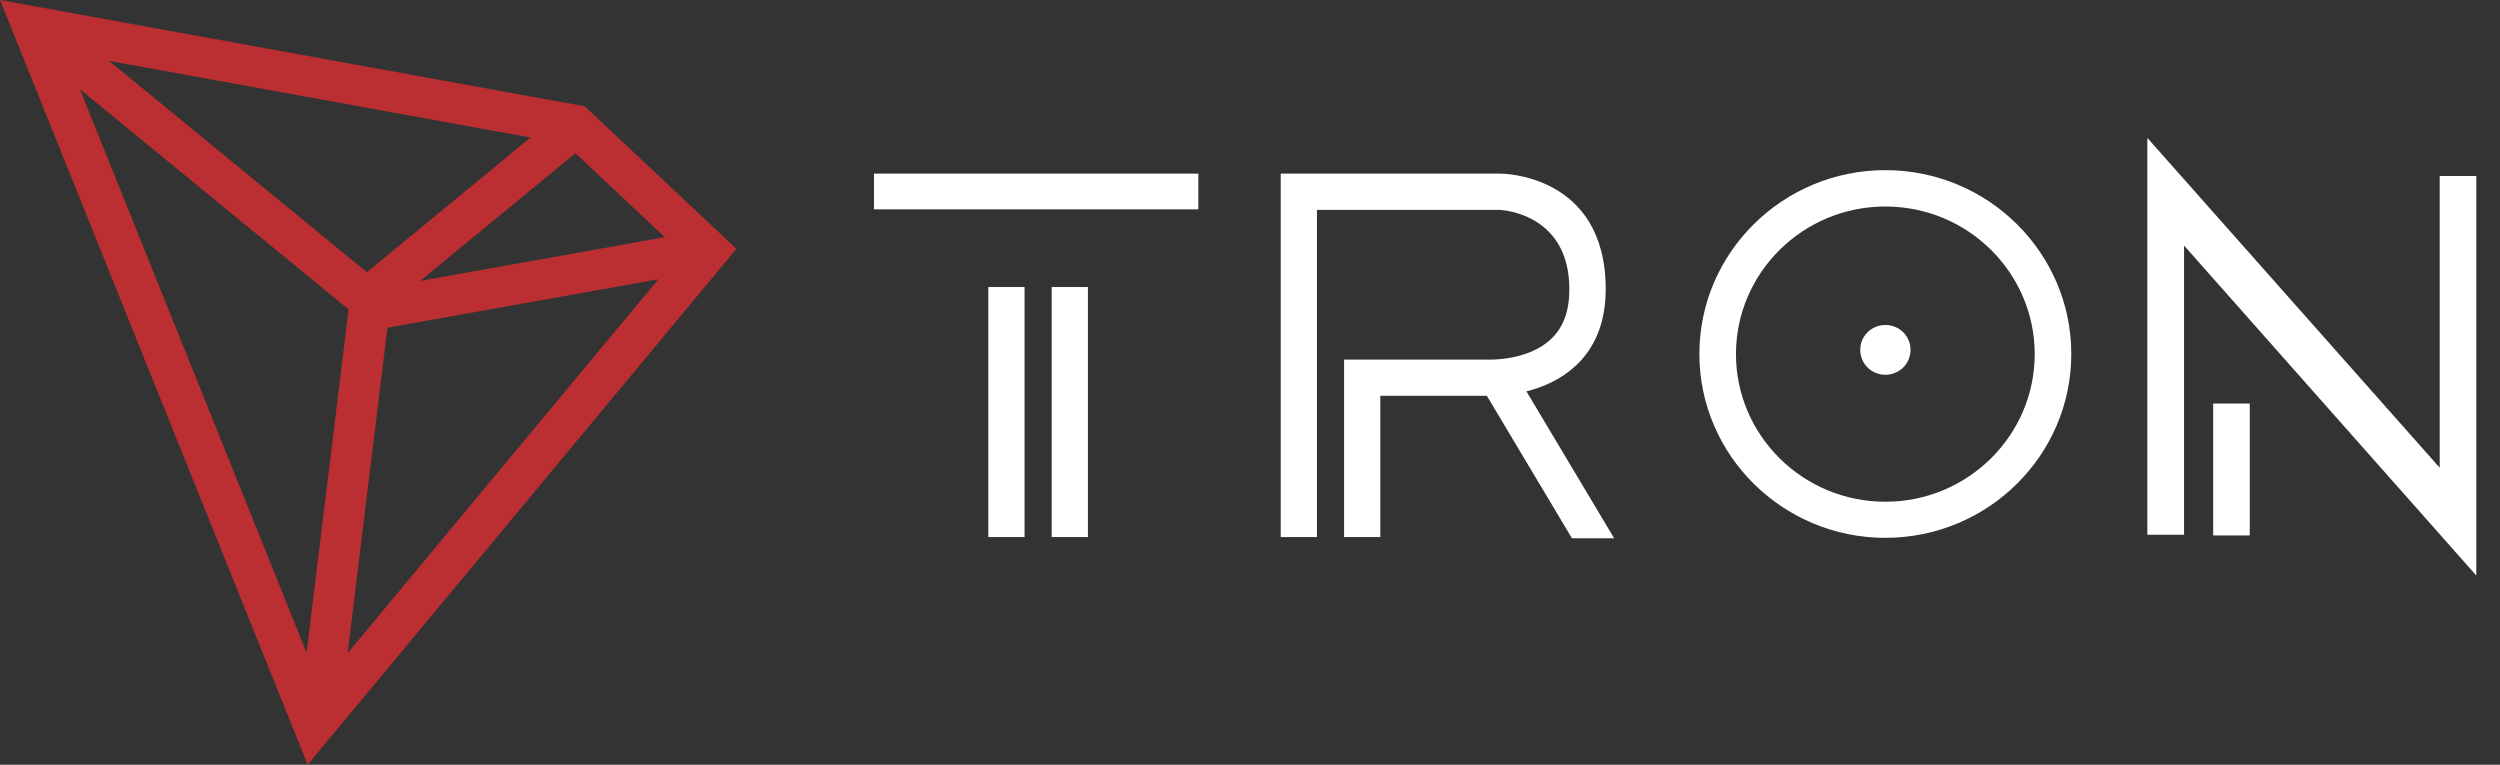 <svg width="85" height="26" viewBox="0 0 85 26" fill="none" xmlns="http://www.w3.org/2000/svg">
<rect x="0" y="0" width="85" height="26" fill="#333333" stroke="none"/>
<path fill-rule="evenodd" clip-rule="evenodd" d="M0 0L10.461 26L25.039 8.459L19.881 3.614L0 0ZM3.707 2.069L18.036 4.676L12.475 9.255L3.707 2.069ZM2.717 3.034L11.853 10.52L10.423 22.191L2.717 3.034ZM19.559 5.205L22.602 8.062L14.287 9.551L19.564 5.209L19.559 5.205ZM13.174 11.142L22.382 9.496L11.819 22.208L13.174 11.142Z" fill="#BB2E31"/>
<path fill-rule="evenodd" clip-rule="evenodd" d="M53.583 12.429C54.255 11.794 54.594 10.922 54.594 9.835C54.594 5.903 51.052 5.903 51.014 5.903H44.776H43.545V18.26H44.776V7.135H50.976C51.162 7.143 53.358 7.308 53.358 9.835C53.358 10.575 53.155 11.13 52.736 11.527C51.937 12.285 50.603 12.226 50.595 12.226H45.699V18.26H46.93V13.457H50.553L53.447 18.302H54.882L51.898 13.305C52.449 13.169 53.066 12.911 53.578 12.429" fill="white"/>
<path fill-rule="evenodd" clip-rule="evenodd" d="M33.603 18.26H34.835V9.759H33.603V18.26Z" fill="white"/>
<path fill-rule="evenodd" clip-rule="evenodd" d="M29.715 7.118H40.743V5.903H29.715V7.118Z" fill="white"/>
<path fill-rule="evenodd" clip-rule="evenodd" d="M35.758 18.26H36.989V9.759H35.758V18.26Z" fill="white"/>
<path fill-rule="evenodd" clip-rule="evenodd" d="M75.248 18.205H76.492V13.72H75.248V18.205Z" fill="white"/>
<path fill-rule="evenodd" clip-rule="evenodd" d="M82.95 5.984V15.903L73.01 4.689V18.18H74.258V8.349L84.194 19.568V5.984H82.95Z" fill="white"/>
<path fill-rule="evenodd" clip-rule="evenodd" d="M64.102 17.059C61.3 17.059 59.023 14.807 59.023 12.04C59.023 9.272 61.3 7.021 64.102 7.021C66.903 7.021 69.18 9.272 69.18 12.04C69.18 14.807 66.903 17.059 64.102 17.059ZM64.102 5.785C60.615 5.785 57.779 8.591 57.779 12.036C57.779 15.48 60.615 18.286 64.102 18.286C67.588 18.286 70.424 15.484 70.424 12.036C70.424 8.587 67.588 5.785 64.102 5.785Z" fill="white"/>
<path fill-rule="evenodd" clip-rule="evenodd" d="M64.103 11.049C63.629 11.049 63.248 11.426 63.248 11.896C63.248 12.365 63.629 12.742 64.103 12.742C64.577 12.742 64.958 12.365 64.958 11.896C64.958 11.426 64.577 11.049 64.103 11.049Z" fill="white"/>
</svg>
